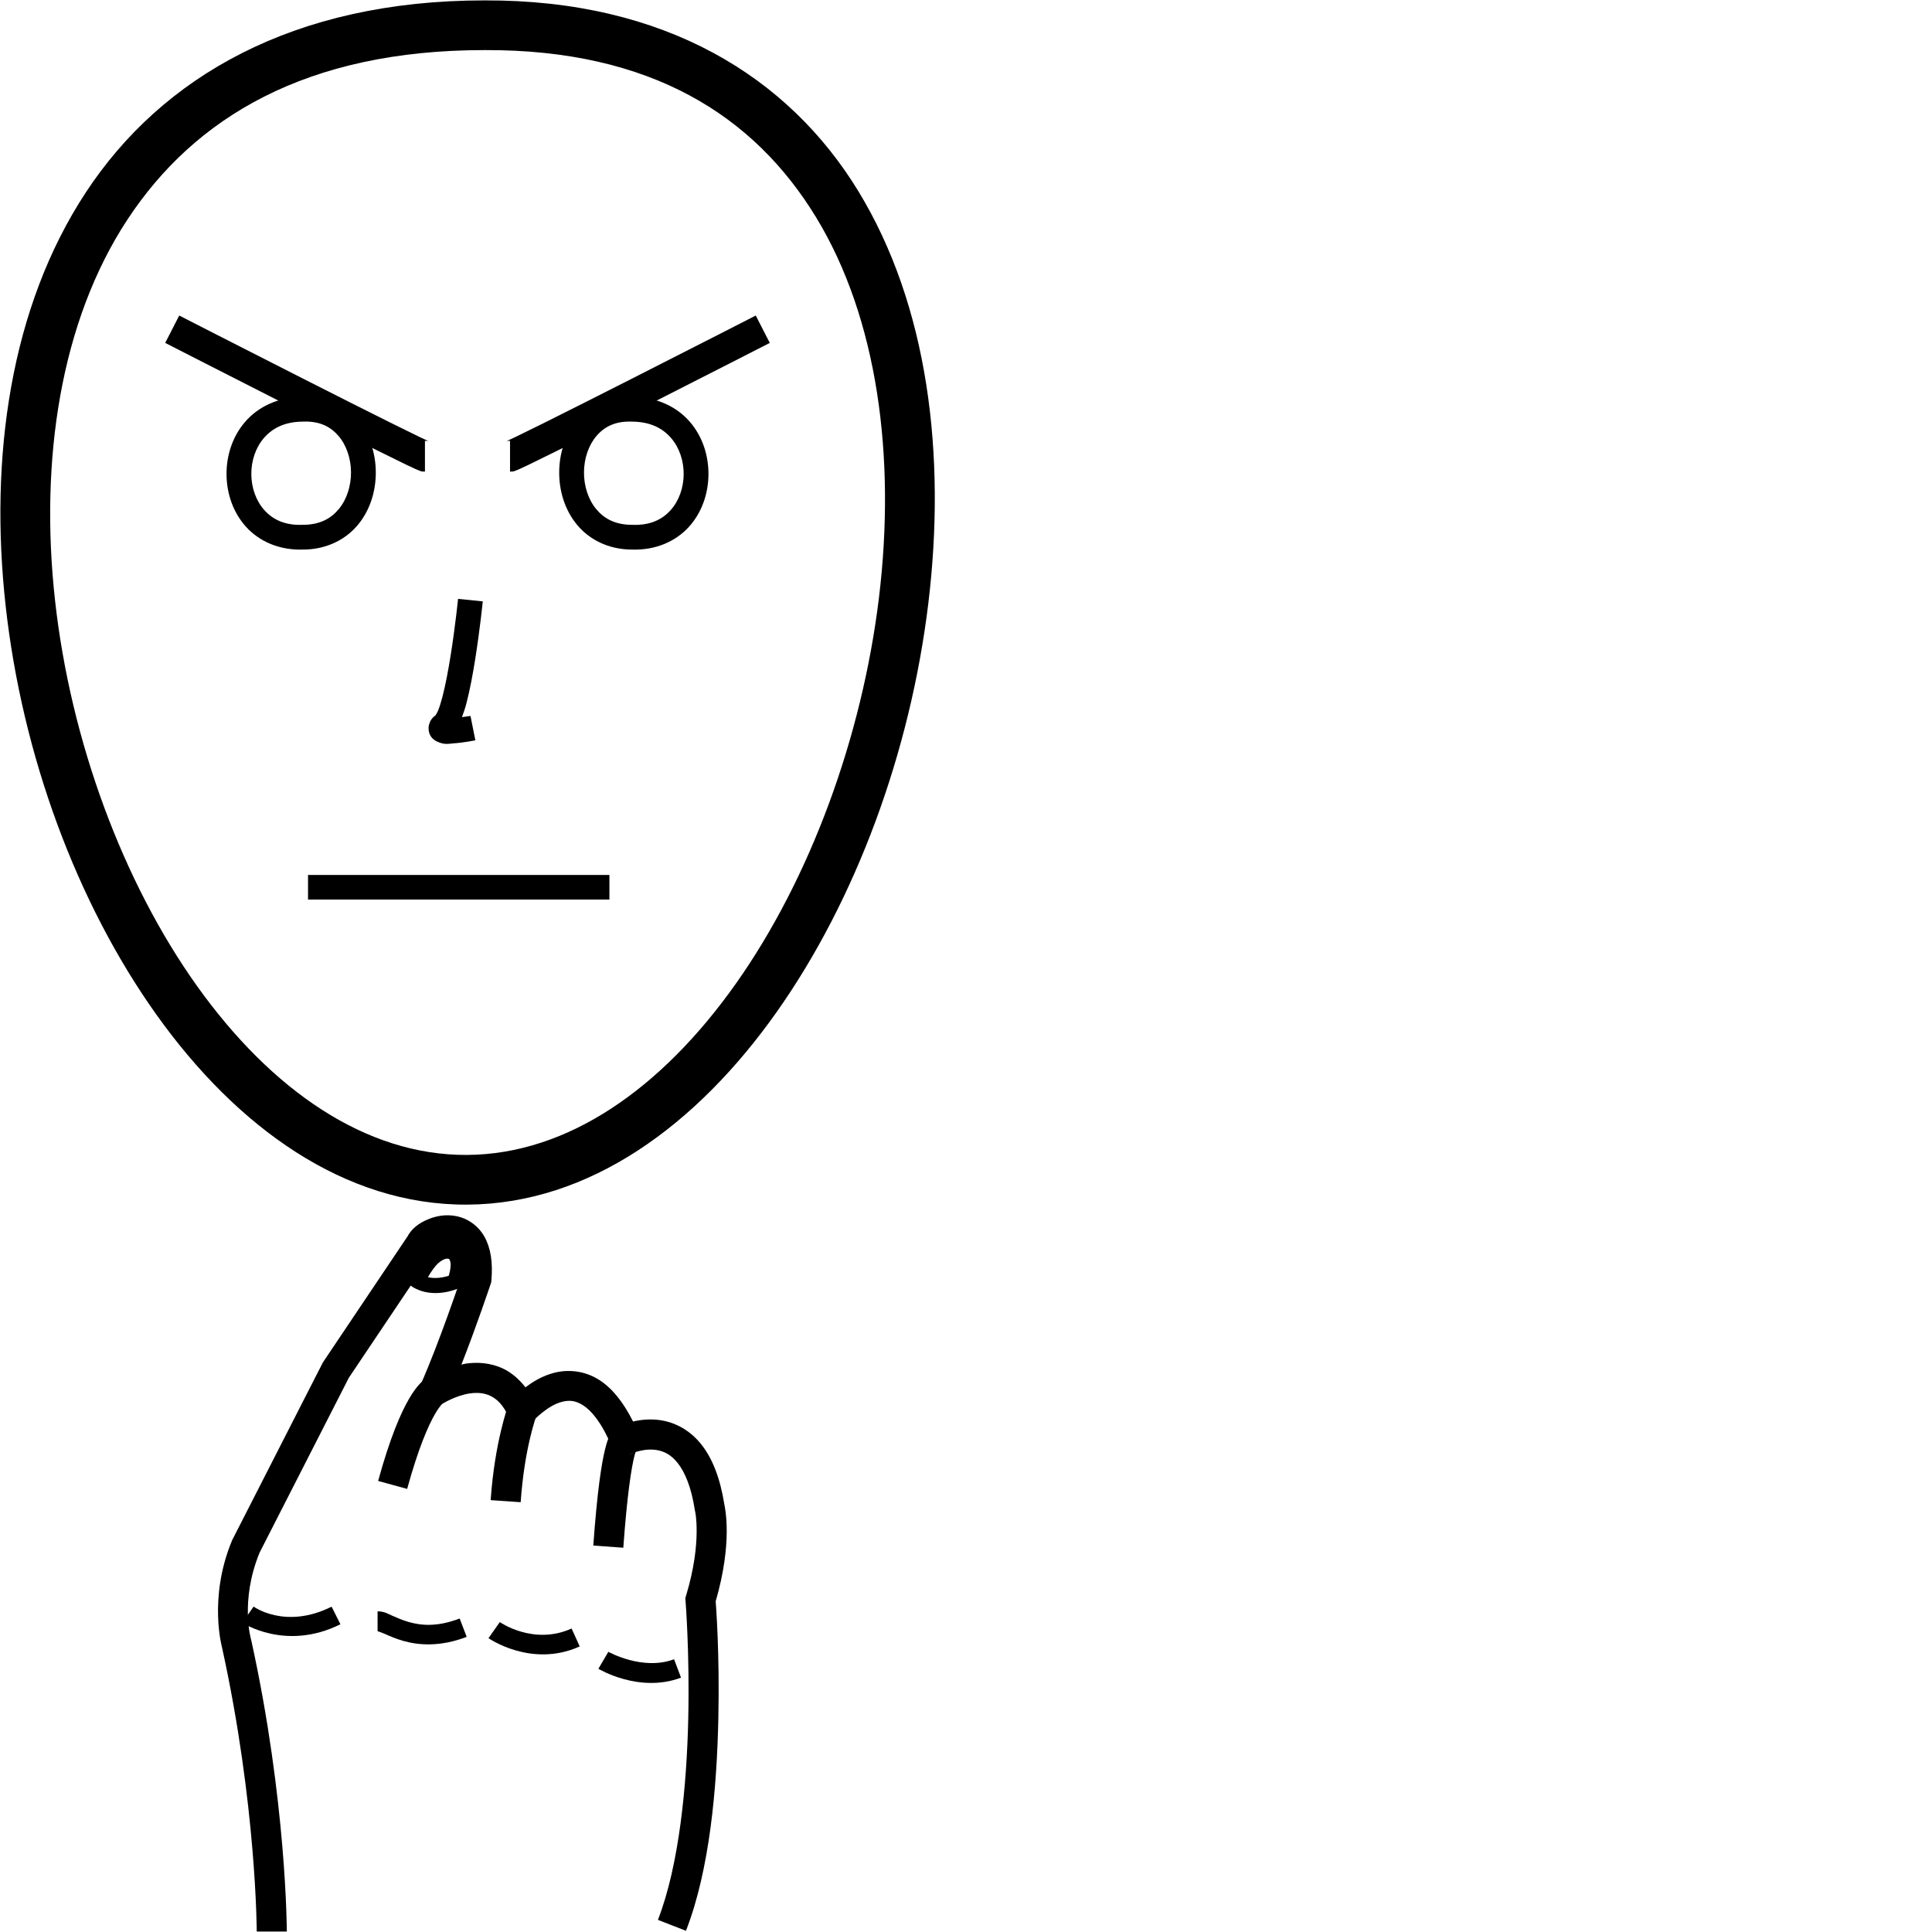 <?xml version="1.0" encoding="UTF-8" standalone="no"?>
<!-- Created with Inkscape (http://www.inkscape.org/) -->

<svg
   xmlns:dc="http://purl.org/dc/elements/1.1/"
   xmlns:cc="http://creativecommons.org/ns#"
   xmlns:rdf="http://www.w3.org/1999/02/22-rdf-syntax-ns#"
   xmlns:svg="http://www.w3.org/2000/svg"
   xmlns="http://www.w3.org/2000/svg"
   xmlns:sodipodi="http://sodipodi.sourceforge.net/DTD/sodipodi-0.dtd"
   xmlns:inkscape="http://www.inkscape.org/namespaces/inkscape"
   version="1.1"
   id="svg10"
   width="1000"
   height="1000"
   viewBox="0 0 1000 1000"
   sodipodi:docname="Eu.svg"
   inkscape:version="0.92.4 (5da689c313, 2019-01-14)">
  <defs
     id="defs14" />
  <sodipodi:namedview
     pagecolor="#ffffff"
     bordercolor="#666666"
     borderopacity="1"
     objecttolerance="10"
     gridtolerance="10"
     guidetolerance="10"
     inkscape:pageopacity="0"
     inkscape:pageshadow="2"
     inkscape:window-width="681"
     inkscape:window-height="706"
     id="namedview12"
     showgrid="false"
     inkscape:zoom="0.25"
     inkscape:cx="64.196456"
     inkscape:cy="693.01661"
     inkscape:window-x="-7"
     inkscape:window-y="0"
     inkscape:window-maximized="0"
     inkscape:current-layer="svg10" />
  <path
     style="color:#000000;font-style:normal;font-variant:normal;font-weight:normal;font-stretch:normal;font-size:medium;line-height:normal;font-family:sans-serif;font-variant-ligatures:normal;font-variant-position:normal;font-variant-caps:normal;font-variant-numeric:normal;font-variant-alternates:normal;font-feature-settings:normal;text-indent:0;text-align:start;text-decoration:none;text-decoration-line:none;text-decoration-style:solid;text-decoration-color:#000000;letter-spacing:normal;word-spacing:normal;text-transform:none;writing-mode:lr-tb;direction:ltr;text-orientation:mixed;dominant-baseline:auto;baseline-shift:baseline;text-anchor:start;white-space:normal;shape-padding:0;clip-rule:nonzero;display:inline;overflow:visible;visibility:visible;opacity:1;isolation:auto;mix-blend-mode:normal;color-interpolation:sRGB;color-interpolation-filters:linearRGB;solid-color:#000000;solid-opacity:1;vector-effect:none;fill:#000000;fill-opacity:1;fill-rule:nonzero;stroke:none;stroke-width:15.573;stroke-linecap:butt;stroke-linejoin:miter;stroke-miterlimit:4;stroke-dasharray:none;stroke-dashoffset:0;stroke-opacity:1;color-rendering:auto;image-rendering:auto;shape-rendering:auto;text-rendering:auto;enable-background:accumulate"
     d="m 232.416,629.033 c -3.961,-0.124 -7.717,0.743 -11.045,2.158 -4.437,1.887 -8.379,4.6 -10.756,9.354 l 0.5,-0.859 -44.002,65.525 -46.949,91.98 -0.119,0.287 c -12.401,29.968 -5.035,55.557 -5.035,55.557 l -0.129,-0.51 c 17.928,81.6 18.002,147.24 18.002,147.24 l 15.572,-0.016 c 0,0 -0.06,-67.261 -18.363,-150.566 l -0.057,-0.256 -0.074,-0.252 c 0,0 -5.907,-19.969 4.416,-45.074 l 46.184,-90.48 43.76,-65.166 0.223,-0.445 c -0.137,0.274 1.039,-1.185 2.924,-1.986 1.885,-0.802 4.213,-1.096 5.844,-0.762 1.631,0.334 2.652,0.822 3.836,2.928 1.136,2.02 2.197,6.104 1.709,12.916 -0.544,1.622 -11.818,35.201 -21.254,56.32 l -10.992,24.602 22.422,-14.947 c 0,0 6.774,-4.304 14.248,-5.365 3.737,-0.531 7.327,-0.265 10.547,1.287 3.22,1.552 6.49,4.411 9.461,10.848 l 5.119,11.096 7.895,-9.328 c 0,0 7.075,-7.598 14.428,-9.498 3.677,-0.95 6.933,-0.91 11.115,1.785 4.183,2.695 9.496,8.741 14.582,20.902 l 3.195,7.645 7.432,-3.666 c 0,0 6.89,-3.092 13.713,-1.58 3.412,0.756 6.77,2.387 10.189,6.793 3.419,4.406 6.818,11.883 8.699,24.166 l 0.051,0.334 0.08,0.328 c 0,0 0.845,3.205 0.791,10.645 -0.054,7.44 -1.136,18.566 -5.434,32.814 l -0.426,1.408 0.119,1.467 c 0,0 2.152,26.617 1.404,60.764 -0.748,34.147 -4.615,75.802 -15.697,104.299 l 14.516,5.645 c 12.452,-32.02 15.984,-74.622 16.75,-109.602 0.736,-33.609 -1.212,-58.912 -1.371,-60.945 4.367,-15 5.648,-27.18 5.711,-35.736 0.064,-8.798 -1.211,-14.338 -1.225,-14.396 -2.186,-13.76 -6.213,-23.712 -11.666,-30.738 -5.54,-7.139 -12.611,-11.006 -19.125,-12.449 -6.339,-1.405 -12.13,-0.749 -16.461,0.268 -5.125,-10.198 -10.88,-17.256 -17.393,-21.453 -7.853,-5.061 -16.545,-5.555 -23.447,-3.771 -6.145,1.588 -11.052,4.639 -14.838,7.535 -3.368,-4.295 -7.222,-7.587 -11.406,-9.604 -6.676,-3.218 -13.607,-3.516 -19.498,-2.68 -0.815,0.116 -1.484,0.378 -2.27,0.533 8.009,-20.393 15.15,-41.771 15.15,-41.771 l 0.287,-0.865 0.082,-0.91 c 0.834,-9.409 -0.343,-16.902 -3.619,-22.727 -3.276,-5.824 -8.852,-9.438 -14.283,-10.551 -1.358,-0.278 -2.701,-0.429 -4.021,-0.471 z"
     id="path20"
     inkscape:connector-curvature="0" />
  <path
     style="color:#000000;font-style:normal;font-variant:normal;font-weight:normal;font-stretch:normal;font-size:medium;line-height:normal;font-family:sans-serif;font-variant-ligatures:normal;font-variant-position:normal;font-variant-caps:normal;font-variant-numeric:normal;font-variant-alternates:normal;font-feature-settings:normal;text-indent:0;text-align:start;text-decoration:none;text-decoration-line:none;text-decoration-style:solid;text-decoration-color:#000000;letter-spacing:normal;word-spacing:normal;text-transform:none;writing-mode:lr-tb;direction:ltr;text-orientation:mixed;dominant-baseline:auto;baseline-shift:baseline;text-anchor:start;white-space:normal;shape-padding:0;clip-rule:nonzero;display:inline;overflow:visible;visibility:visible;opacity:1;isolation:auto;mix-blend-mode:normal;color-interpolation:sRGB;color-interpolation-filters:linearRGB;solid-color:#000000;solid-opacity:1;vector-effect:none;fill:#000000;fill-opacity:1;fill-rule:nonzero;stroke:none;stroke-width:15.573;stroke-linecap:butt;stroke-linejoin:miter;stroke-miterlimit:4;stroke-dasharray:none;stroke-dashoffset:0;stroke-opacity:1;color-rendering:auto;image-rendering:auto;shape-rendering:auto;text-rendering:auto;enable-background:accumulate"
     d="m 221.371,713.068 c 0,0 -1.071,0.57 -1.727,1.057 -0.656,0.487 -1.386,1.121 -2.188,1.951 -1.603,1.659 -3.495,4.098 -5.674,7.836 -4.357,7.476 -9.889,20.169 -16.059,42.621 l 15.016,4.127 c 5.933,-21.591 11.141,-33.146 14.498,-38.906 1.679,-2.88 2.885,-4.306 3.418,-4.857 0.266,-0.276 0.363,-0.335 0.268,-0.264 -0.096,0.071 -0.873,0.504 -0.873,0.504 z"
     id="path22"
     inkscape:connector-curvature="0" />
  <path
     style="color:#000000;font-style:normal;font-variant:normal;font-weight:normal;font-stretch:normal;font-size:medium;line-height:normal;font-family:sans-serif;font-variant-ligatures:normal;font-variant-position:normal;font-variant-caps:normal;font-variant-numeric:normal;font-variant-alternates:normal;font-feature-settings:normal;text-indent:0;text-align:start;text-decoration:none;text-decoration-line:none;text-decoration-style:solid;text-decoration-color:#000000;letter-spacing:normal;word-spacing:normal;text-transform:none;writing-mode:lr-tb;direction:ltr;text-orientation:mixed;dominant-baseline:auto;baseline-shift:baseline;text-anchor:start;white-space:normal;shape-padding:0;clip-rule:nonzero;display:inline;overflow:visible;visibility:visible;opacity:1;isolation:auto;mix-blend-mode:normal;color-interpolation:sRGB;color-interpolation-filters:linearRGB;solid-color:#000000;solid-opacity:1;vector-effect:none;fill:#000000;fill-opacity:1;fill-rule:nonzero;stroke:none;stroke-width:15.573;stroke-linecap:butt;stroke-linejoin:miter;stroke-miterlimit:4;stroke-dasharray:none;stroke-dashoffset:0;stroke-opacity:1;color-rendering:auto;image-rendering:auto;shape-rendering:auto;text-rendering:auto;enable-background:accumulate"
     d="m 263.062,727.359 c 0,0 -7.015,18.908 -9.098,49.107 L 269.5,777.537 c 1.952,-28.3 8.15,-44.723 8.15,-44.723 z"
     id="path24"
     inkscape:connector-curvature="0" />
  <path
     style="color:#000000;font-style:normal;font-variant:normal;font-weight:normal;font-stretch:normal;font-size:medium;line-height:normal;font-family:sans-serif;font-variant-ligatures:normal;font-variant-position:normal;font-variant-caps:normal;font-variant-numeric:normal;font-variant-alternates:normal;font-feature-settings:normal;text-indent:0;text-align:start;text-decoration:none;text-decoration-line:none;text-decoration-style:solid;text-decoration-color:#000000;letter-spacing:normal;word-spacing:normal;text-transform:none;writing-mode:lr-tb;direction:ltr;text-orientation:mixed;dominant-baseline:auto;baseline-shift:baseline;text-anchor:start;white-space:normal;shape-padding:0;clip-rule:nonzero;display:inline;overflow:visible;visibility:visible;opacity:1;isolation:auto;mix-blend-mode:normal;color-interpolation:sRGB;color-interpolation-filters:linearRGB;solid-color:#000000;solid-opacity:1;vector-effect:none;fill:#000000;fill-opacity:1;fill-rule:nonzero;stroke:none;stroke-width:15.573;stroke-linecap:butt;stroke-linejoin:miter;stroke-miterlimit:4;stroke-dasharray:none;stroke-dashoffset:0;stroke-opacity:1;color-rendering:auto;image-rendering:auto;shape-rendering:auto;text-rendering:auto;enable-background:accumulate"
     d="m 324.551,737.572 c 0,0 -2.013,-0.049 -2.988,0.209 -0.976,0.258 -1.845,0.69 -2.547,1.168 -1.405,0.956 -2.196,2.012 -2.832,3.041 -1.272,2.057 -2.053,4.296 -3,8.135 -1.893,7.678 -4.065,21.725 -6.098,49.85 l 15.533,1.123 c 2.001,-27.685 4.209,-41.257 5.686,-47.244 0.738,-2.993 1.387,-4.097 1.127,-3.676 -0.13,0.211 -0.522,0.875 -1.652,1.645 -0.565,0.385 -1.328,0.774 -2.232,1.014 -0.904,0.239 -2.881,0.195 -2.881,0.195 z"
     id="path26"
     inkscape:connector-curvature="0" />
  <path
     style="color:#000000;font-style:normal;font-variant:normal;font-weight:normal;font-stretch:normal;font-size:medium;line-height:normal;font-family:sans-serif;font-variant-ligatures:normal;font-variant-position:normal;font-variant-caps:normal;font-variant-numeric:normal;font-variant-alternates:normal;font-feature-settings:normal;text-indent:0;text-align:start;text-decoration:none;text-decoration-line:none;text-decoration-style:solid;text-decoration-color:#000000;letter-spacing:normal;word-spacing:normal;text-transform:none;writing-mode:lr-tb;direction:ltr;text-orientation:mixed;dominant-baseline:auto;baseline-shift:baseline;text-anchor:start;white-space:normal;shape-padding:0;clip-rule:nonzero;display:inline;overflow:visible;visibility:visible;opacity:1;isolation:auto;mix-blend-mode:normal;color-interpolation:sRGB;color-interpolation-filters:linearRGB;solid-color:#000000;solid-opacity:1;vector-effect:none;fill:#000000;fill-opacity:1;fill-rule:nonzero;stroke:none;stroke-width:7.787;stroke-linecap:butt;stroke-linejoin:miter;stroke-miterlimit:4;stroke-dasharray:none;stroke-dashoffset:0;stroke-opacity:1;color-rendering:auto;image-rendering:auto;shape-rendering:auto;text-rendering:auto;enable-background:accumulate"
     d="m 230.018,643.76 c -2.819,0.37 -5.585,1.847 -8.16,4.08 -3.434,2.978 -6.665,7.441 -9.459,13.57 l -1.357,2.979 2.703,1.85 c 0,0 2.632,1.74 6.648,2.555 4.017,0.815 9.739,0.863 16.484,-1.748 l 1.615,-0.625 0.617,-1.615 c 1.974,-5.168 2.521,-9.668 1.561,-13.488 -0.961,-3.82 -4.034,-7.003 -7.82,-7.545 -0.947,-0.135 -1.892,-0.135 -2.832,-0.012 z m 1.73,7.719 c 0.677,0.097 0.97,0.152 1.369,1.738 0.336,1.337 0.116,3.92 -0.846,7.123 -4.449,1.386 -7.934,1.309 -10.332,0.822 -0.198,-0.04 -0.243,-0.087 -0.424,-0.129 1.857,-3.22 3.746,-5.839 5.443,-7.311 2.321,-2.012 4.112,-2.341 4.789,-2.244 z"
     id="path28"
     inkscape:connector-curvature="0" />
  <path
     style="color:#000000;font-style:normal;font-variant:normal;font-weight:normal;font-stretch:normal;font-size:medium;line-height:normal;font-family:sans-serif;font-variant-ligatures:normal;font-variant-position:normal;font-variant-caps:normal;font-variant-numeric:normal;font-variant-alternates:normal;font-feature-settings:normal;text-indent:0;text-align:start;text-decoration:none;text-decoration-line:none;text-decoration-style:solid;text-decoration-color:#000000;letter-spacing:normal;word-spacing:normal;text-transform:none;writing-mode:lr-tb;direction:ltr;text-orientation:mixed;dominant-baseline:auto;baseline-shift:baseline;text-anchor:start;white-space:normal;shape-padding:0;clip-rule:nonzero;display:inline;overflow:visible;visibility:visible;opacity:1;isolation:auto;mix-blend-mode:normal;color-interpolation:sRGB;color-interpolation-filters:linearRGB;solid-color:#000000;solid-opacity:1;vector-effect:none;fill:#000000;fill-opacity:1;fill-rule:nonzero;stroke:none;stroke-width:25.721;stroke-linecap:butt;stroke-linejoin:miter;stroke-miterlimit:4;stroke-dasharray:none;stroke-dashoffset:0;stroke-opacity:1;color-rendering:auto;image-rendering:auto;shape-rendering:auto;text-rendering:auto;enable-background:accumulate"
     d="M 250.848,0.207 C 151.729,0.178 83.639,39.974 44.475,99.508 5.306,159.047 -5.623,236.792 2.938,313.748 c 8.561,76.956 36.65,153.464 78.117,211.566 41.467,58.102 97.296,98.578 160.797,98.199 63.471,-0.378 118.846,-41.278 160.068,-99.576 41.222,-58.298 69.256,-134.776 78.566,-211.541 9.31,-76.765 -0.015,-154.101 -36.186,-213.404 C 408.134,39.694 344.046,-0.129 250.848,0.207 Z m 0.018,25.721 h 0.025 0.025 c 86.075,-0.317 139.463,34.053 171.426,86.457 31.962,52.404 41.419,124.29 32.611,196.914 -8.808,72.624 -35.792,145.704 -74.035,199.789 -38.243,54.085 -86.782,88.393 -139.219,88.705 -52.407,0.312 -101.286,-33.583 -139.709,-87.42 C 63.567,456.536 36.581,383.535 28.502,310.904 20.423,238.274 31.287,166.355 65.963,113.645 100.639,60.934 158.436,25.894 250.865,25.928 Z"
     id="path10-9"
     inkscape:connector-curvature="0" />
  <path
     style="color:#000000;font-style:normal;font-variant:normal;font-weight:normal;font-stretch:normal;font-size:medium;line-height:normal;font-family:sans-serif;font-variant-ligatures:normal;font-variant-position:normal;font-variant-caps:normal;font-variant-numeric:normal;font-variant-alternates:normal;font-feature-settings:normal;text-indent:0;text-align:start;text-decoration:none;text-decoration-line:none;text-decoration-style:solid;text-decoration-color:#000000;letter-spacing:normal;word-spacing:normal;text-transform:none;writing-mode:lr-tb;direction:ltr;text-orientation:mixed;dominant-baseline:auto;baseline-shift:baseline;text-anchor:start;white-space:normal;shape-padding:0;clip-rule:nonzero;display:inline;overflow:visible;visibility:visible;opacity:1;isolation:auto;mix-blend-mode:normal;color-interpolation:sRGB;color-interpolation-filters:linearRGB;solid-color:#000000;solid-opacity:1;vector-effect:none;fill:#000000;fill-opacity:1;fill-rule:nonzero;stroke:none;stroke-width:12.86;stroke-linecap:butt;stroke-linejoin:miter;stroke-miterlimit:4;stroke-dasharray:none;stroke-dashoffset:0;stroke-opacity:1;color-rendering:auto;image-rendering:auto;shape-rendering:auto;text-rendering:auto;enable-background:accumulate"
     d="m 237.09,309.979 c 0,0 -1.45,14.314 -3.85,29.35 -1.2,7.518 -2.644,15.218 -4.197,21.199 -0.776,2.991 -1.59,5.559 -2.318,7.33 -0.728,1.771 -1.67,2.696 -0.994,2.133 -1.423,1.186 -2.93,2.177 -3.719,5.33 -0.394,1.577 -0.169,3.924 0.838,5.564 1.006,1.64 2.315,2.443 3.305,2.908 3.958,1.863 5.99,1.149 8.682,0.963 5.382,-0.371 11.211,-1.57 11.211,-1.57 l -2.521,-12.611 c 0,0 -2.749,0.35 -4.412,0.623 0.853,-2.287 1.659,-4.674 2.377,-7.439 1.735,-6.685 3.213,-14.656 4.449,-22.402 2.472,-15.493 3.945,-30.084 3.945,-30.084 z"
     id="path971"
     inkscape:connector-curvature="0" />
  <path
     style="color:#000000;font-style:normal;font-variant:normal;font-weight:normal;font-stretch:normal;font-size:medium;line-height:normal;font-family:sans-serif;font-variant-ligatures:normal;font-variant-position:normal;font-variant-caps:normal;font-variant-numeric:normal;font-variant-alternates:normal;font-feature-settings:normal;text-indent:0;text-align:start;text-decoration:none;text-decoration-line:none;text-decoration-style:solid;text-decoration-color:#000000;letter-spacing:normal;word-spacing:normal;text-transform:none;writing-mode:lr-tb;direction:ltr;text-orientation:mixed;dominant-baseline:auto;baseline-shift:baseline;text-anchor:start;white-space:normal;shape-padding:0;clip-rule:nonzero;display:inline;overflow:visible;visibility:visible;opacity:1;isolation:auto;mix-blend-mode:normal;color-interpolation:sRGB;color-interpolation-filters:linearRGB;solid-color:#000000;solid-opacity:1;vector-effect:none;fill:#000000;fill-opacity:1;fill-rule:nonzero;stroke:none;stroke-width:10.181;stroke-linecap:butt;stroke-linejoin:miter;stroke-miterlimit:4;stroke-dasharray:none;stroke-dashoffset:0;stroke-opacity:1;color-rendering:auto;image-rendering:auto;shape-rendering:auto;text-rendering:auto;enable-background:accumulate"
     d="m 131.262,831.559 -5.814,8.355 c 0,0 22.438,14.953 50.75,0.797 l -4.553,-9.105 c -24.004,12.002 -40.383,-0.047 -40.383,-0.047 z"
     id="path5935"
     inkscape:connector-curvature="0" />
  <path
     style="color:#000000;font-style:normal;font-variant:normal;font-weight:normal;font-stretch:normal;font-size:medium;line-height:normal;font-family:sans-serif;font-variant-ligatures:normal;font-variant-position:normal;font-variant-caps:normal;font-variant-numeric:normal;font-variant-alternates:normal;font-feature-settings:normal;text-indent:0;text-align:start;text-decoration:none;text-decoration-line:none;text-decoration-style:solid;text-decoration-color:#000000;letter-spacing:normal;word-spacing:normal;text-transform:none;writing-mode:lr-tb;direction:ltr;text-orientation:mixed;dominant-baseline:auto;baseline-shift:baseline;text-anchor:start;white-space:normal;shape-padding:0;clip-rule:nonzero;display:inline;overflow:visible;visibility:visible;opacity:1;isolation:auto;mix-blend-mode:normal;color-interpolation:sRGB;color-interpolation-filters:linearRGB;solid-color:#000000;solid-opacity:1;vector-effect:none;fill:#000000;fill-opacity:1;fill-rule:nonzero;stroke:none;stroke-width:10.181;stroke-linecap:butt;stroke-linejoin:miter;stroke-miterlimit:4;stroke-dasharray:none;stroke-dashoffset:0;stroke-opacity:1;color-rendering:auto;image-rendering:auto;shape-rendering:auto;text-rendering:auto;enable-background:accumulate"
     d="m 195.438,834.021 v 10.18 c -0.652,0 1.197,0.389 3.619,1.459 2.422,1.07 5.688,2.531 9.701,3.674 8.027,2.285 19.148,3.14 32.801,-2.094 l -3.643,-9.506 c -11.661,4.47 -19.948,3.637 -26.371,1.809 -3.212,-0.914 -5.932,-2.116 -8.375,-3.195 -2.443,-1.079 -4.338,-2.326 -7.732,-2.326 z"
     id="path5937"
     inkscape:connector-curvature="0" />
  <path
     style="color:#000000;font-style:normal;font-variant:normal;font-weight:normal;font-stretch:normal;font-size:medium;line-height:normal;font-family:sans-serif;font-variant-ligatures:normal;font-variant-position:normal;font-variant-caps:normal;font-variant-numeric:normal;font-variant-alternates:normal;font-feature-settings:normal;text-indent:0;text-align:start;text-decoration:none;text-decoration-line:none;text-decoration-style:solid;text-decoration-color:#000000;letter-spacing:normal;word-spacing:normal;text-transform:none;writing-mode:lr-tb;direction:ltr;text-orientation:mixed;dominant-baseline:auto;baseline-shift:baseline;text-anchor:start;white-space:normal;shape-padding:0;clip-rule:nonzero;display:inline;overflow:visible;visibility:visible;opacity:1;isolation:auto;mix-blend-mode:normal;color-interpolation:sRGB;color-interpolation-filters:linearRGB;solid-color:#000000;solid-opacity:1;vector-effect:none;fill:#000000;fill-opacity:1;fill-rule:nonzero;stroke:none;stroke-width:10.181;stroke-linecap:butt;stroke-linejoin:miter;stroke-miterlimit:4;stroke-dasharray:none;stroke-dashoffset:0;stroke-opacity:1;color-rendering:auto;image-rendering:auto;shape-rendering:auto;text-rendering:auto;enable-background:accumulate"
     d="m 258.695,839.586 -5.852,8.332 c 0,0 22.228,15.585 47.217,4.27 l -4.201,-9.275 c -19.733,8.936 -37.164,-3.326 -37.164,-3.326 z"
     id="path5939"
     inkscape:connector-curvature="0" />
  <path
     style="color:#000000;font-style:normal;font-variant:normal;font-weight:normal;font-stretch:normal;font-size:medium;line-height:normal;font-family:sans-serif;font-variant-ligatures:normal;font-variant-position:normal;font-variant-caps:normal;font-variant-numeric:normal;font-variant-alternates:normal;font-feature-settings:normal;text-indent:0;text-align:start;text-decoration:none;text-decoration-line:none;text-decoration-style:solid;text-decoration-color:#000000;letter-spacing:normal;word-spacing:normal;text-transform:none;writing-mode:lr-tb;direction:ltr;text-orientation:mixed;dominant-baseline:auto;baseline-shift:baseline;text-anchor:start;white-space:normal;shape-padding:0;clip-rule:nonzero;display:inline;overflow:visible;visibility:visible;opacity:1;isolation:auto;mix-blend-mode:normal;color-interpolation:sRGB;color-interpolation-filters:linearRGB;solid-color:#000000;solid-opacity:1;vector-effect:none;fill:#000000;fill-opacity:1;fill-rule:nonzero;stroke:none;stroke-width:10.181;stroke-linecap:butt;stroke-linejoin:miter;stroke-miterlimit:4;stroke-dasharray:none;stroke-dashoffset:0;stroke-opacity:1;color-rendering:auto;image-rendering:auto;shape-rendering:auto;text-rendering:auto;enable-background:accumulate"
     d="m 314.881,854.973 -5.152,8.781 c 0,0 21.042,12.797 42.768,4.59 l -3.598,-9.523 c -16.246,6.137 -34.018,-3.848 -34.018,-3.848 z"
     id="path5941"
     inkscape:connector-curvature="0" />
  <path
     inkscape:connector-curvature="0"
     id="path87-11-5-68-0"
     d="m 156.562,205.404 c -12.731,0.124 -23.024,5.243 -29.655,12.902 -6.651,7.682 -9.746,17.595 -9.656,27.357 0.089,9.762 3.359,19.559 10.091,27.008 6.712,7.427 17.015,12.179 29.484,11.791 12.23,-0.032 22.179,-5.223 28.497,-12.89 6.337,-7.691 9.249,-17.54 9.186,-27.251 -0.064,-9.712 -3.098,-19.468 -9.503,-26.969 -6.39,-7.483 -16.384,-12.367 -28.444,-11.948 z m 0.392,12.814 c 8.603,-0.316 14.216,2.687 18.297,7.466 4.081,4.778 6.384,11.678 6.429,18.72 0.045,7.042 -2.162,14.04 -6.257,19.01 -4.095,4.969 -9.851,8.232 -18.704,8.232 h -0.108 l -0.108,0.008 c -9.208,0.309 -15.319,-2.795 -19.643,-7.579 -4.324,-4.785 -6.716,-11.582 -6.78,-18.524 -0.063,-6.942 2.197,-13.842 6.525,-18.841 4.329,-4.999 10.601,-8.412 20.16,-8.482 h 0.094 z"
     style="color:#000000;font-style:normal;font-variant:normal;font-weight:normal;font-stretch:normal;font-size:medium;line-height:normal;font-family:sans-serif;font-variant-ligatures:normal;font-variant-position:normal;font-variant-caps:normal;font-variant-numeric:normal;font-variant-alternates:normal;font-feature-settings:normal;text-indent:0;text-align:start;text-decoration:none;text-decoration-line:none;text-decoration-style:solid;text-decoration-color:#000000;letter-spacing:normal;word-spacing:normal;text-transform:none;writing-mode:lr-tb;direction:ltr;text-orientation:mixed;dominant-baseline:auto;baseline-shift:baseline;text-anchor:start;white-space:normal;shape-padding:0;clip-rule:nonzero;display:inline;overflow:visible;visibility:visible;opacity:1;isolation:auto;mix-blend-mode:normal;color-interpolation:sRGB;color-interpolation-filters:linearRGB;solid-color:#000000;solid-opacity:1;vector-effect:none;fill:#000000;fill-opacity:1;fill-rule:nonzero;stroke:none;stroke-width:12.829;stroke-linecap:butt;stroke-linejoin:miter;stroke-miterlimit:4;stroke-dasharray:none;stroke-dashoffset:0;stroke-opacity:1;color-rendering:auto;image-rendering:auto;shape-rendering:auto;text-rendering:auto;enable-background:accumulate" />
  <path
     inkscape:connector-curvature="0"
     id="path1039-49-3"
     d="m 92.768,163.32 -7.254,14.171 c 0,0 32.11,16.439 64.53,32.883 16.21,8.222 32.494,16.444 44.905,22.624 6.206,3.09 11.439,5.668 15.246,7.497 1.904,0.915 3.443,1.64 4.635,2.174 0.596,0.268 1.094,0.485 1.605,0.688 0.255,0.101 0.503,0.196 0.879,0.317 0.377,0.121 0.344,0.431 2.641,0.431 v -15.92 c 2.222,0 2.054,0.277 2.233,0.335 0.18,0.058 0.172,0.06 0.114,0.037 -0.117,-0.046 -0.477,-0.199 -0.954,-0.413 -0.954,-0.428 -2.421,-1.115 -4.259,-1.998 -3.676,-1.766 -8.872,-4.326 -15.043,-7.399 -12.342,-6.146 -28.609,-14.358 -44.801,-22.571 -32.385,-16.426 -64.477,-32.856 -64.477,-32.856 z"
     style="color:#000000;font-style:normal;font-variant:normal;font-weight:normal;font-stretch:normal;font-size:medium;line-height:normal;font-family:sans-serif;font-variant-ligatures:normal;font-variant-position:normal;font-variant-caps:normal;font-variant-numeric:normal;font-variant-alternates:normal;font-feature-settings:normal;text-indent:0;text-align:start;text-decoration:none;text-decoration-line:none;text-decoration-style:solid;text-decoration-color:#000000;letter-spacing:normal;word-spacing:normal;text-transform:none;writing-mode:lr-tb;direction:ltr;text-orientation:mixed;dominant-baseline:auto;baseline-shift:baseline;text-anchor:start;white-space:normal;shape-padding:0;clip-rule:nonzero;display:inline;overflow:visible;visibility:visible;opacity:1;isolation:auto;mix-blend-mode:normal;color-interpolation:sRGB;color-interpolation-filters:linearRGB;solid-color:#000000;solid-opacity:1;vector-effect:none;fill:#000000;fill-opacity:1;fill-rule:nonzero;stroke:none;stroke-width:15.92;stroke-linecap:butt;stroke-linejoin:miter;stroke-miterlimit:4;stroke-dasharray:none;stroke-dashoffset:0;stroke-opacity:1;color-rendering:auto;image-rendering:auto;shape-rendering:auto;text-rendering:auto;enable-background:accumulate" />
  <path
     inkscape:connector-curvature="0"
     id="path1681-8-1"
     d="m 159.435,452.878 v 12.735 h 155.994 v -12.735 z"
     style="color:#000000;font-style:normal;font-variant:normal;font-weight:normal;font-stretch:normal;font-size:medium;line-height:normal;font-family:sans-serif;font-variant-ligatures:normal;font-variant-position:normal;font-variant-caps:normal;font-variant-numeric:normal;font-variant-alternates:normal;font-feature-settings:normal;text-indent:0;text-align:start;text-decoration:none;text-decoration-line:none;text-decoration-style:solid;text-decoration-color:#000000;letter-spacing:normal;word-spacing:normal;text-transform:none;writing-mode:lr-tb;direction:ltr;text-orientation:mixed;dominant-baseline:auto;baseline-shift:baseline;text-anchor:start;white-space:normal;shape-padding:0;clip-rule:nonzero;display:inline;overflow:visible;visibility:visible;opacity:1;isolation:auto;mix-blend-mode:normal;color-interpolation:sRGB;color-interpolation-filters:linearRGB;solid-color:#000000;solid-opacity:1;vector-effect:none;fill:#000000;fill-opacity:1;fill-rule:nonzero;stroke:none;stroke-width:12.736;stroke-linecap:butt;stroke-linejoin:miter;stroke-miterlimit:4;stroke-dasharray:none;stroke-dashoffset:0;stroke-opacity:1;color-rendering:auto;image-rendering:auto;shape-rendering:auto;text-rendering:auto;enable-background:accumulate" />
  <path
     inkscape:connector-curvature="0"
     id="path87-11-5-3-7-4"
     d="m 327.378,205.404 c -12.055,-0.416 -22.045,4.467 -28.434,11.948 -6.406,7.501 -9.44,17.257 -9.503,26.969 -0.063,9.712 2.849,19.561 9.186,27.251 6.318,7.667 16.268,12.859 28.499,12.89 12.469,0.388 22.771,-4.364 29.482,-11.791 6.732,-7.449 10.001,-17.244 10.091,-27.006 0.089,-9.762 -3.005,-19.677 -9.656,-27.359 -6.633,-7.661 -16.929,-12.78 -29.665,-12.902 z m -0.382,12.815 0.094,0.008 0.094,0.008 c 9.558,0.07 15.831,3.481 20.16,8.48 4.329,4.999 6.589,11.902 6.525,18.843 -0.063,6.941 -2.456,13.737 -6.78,18.522 -4.324,4.784 -10.434,7.888 -19.642,7.579 l -0.108,-0.008 h -0.108 c -8.853,0 -14.609,-3.26 -18.704,-8.23 -4.095,-4.97 -6.303,-11.968 -6.257,-19.01 0.046,-7.042 2.349,-13.943 6.43,-18.722 4.08,-4.779 9.694,-7.78 18.296,-7.464 z"
     style="color:#000000;font-style:normal;font-variant:normal;font-weight:normal;font-stretch:normal;font-size:medium;line-height:normal;font-family:sans-serif;font-variant-ligatures:normal;font-variant-position:normal;font-variant-caps:normal;font-variant-numeric:normal;font-variant-alternates:normal;font-feature-settings:normal;text-indent:0;text-align:start;text-decoration:none;text-decoration-line:none;text-decoration-style:solid;text-decoration-color:#000000;letter-spacing:normal;word-spacing:normal;text-transform:none;writing-mode:lr-tb;direction:ltr;text-orientation:mixed;dominant-baseline:auto;baseline-shift:baseline;text-anchor:start;white-space:normal;shape-padding:0;clip-rule:nonzero;display:inline;overflow:visible;visibility:visible;opacity:1;isolation:auto;mix-blend-mode:normal;color-interpolation:sRGB;color-interpolation-filters:linearRGB;solid-color:#000000;solid-opacity:1;vector-effect:none;fill:#000000;fill-opacity:1;fill-rule:nonzero;stroke:none;stroke-width:12.829;stroke-linecap:butt;stroke-linejoin:miter;stroke-miterlimit:4;stroke-dasharray:none;stroke-dashoffset:0;stroke-opacity:1;color-rendering:auto;image-rendering:auto;shape-rendering:auto;text-rendering:auto;enable-background:accumulate" />
  <path
     inkscape:connector-curvature="0"
     id="path1039-7-0-9"
     d="m 391.182,163.32 c 0,0 -32.093,16.432 -64.477,32.858 -16.192,8.213 -32.459,16.425 -44.801,22.571 -6.171,3.073 -11.367,5.631 -15.043,7.397 -1.838,0.883 -3.305,1.572 -4.259,2 -0.477,0.214 -0.837,0.365 -0.954,0.411 -0.058,0.023 -0.066,0.021 0.114,-0.037 0.18,-0.058 0.011,-0.335 2.233,-0.335 v 15.92 c 2.297,0 2.264,-0.308 2.64,-0.429 0.377,-0.121 0.626,-0.218 0.881,-0.319 0.511,-0.202 1.007,-0.42 1.603,-0.688 1.192,-0.535 2.731,-1.258 4.635,-2.172 3.808,-1.829 9.041,-4.407 15.246,-7.497 12.412,-6.18 28.697,-14.404 44.907,-22.626 32.42,-16.444 64.528,-32.883 64.528,-32.883 z"
     style="color:#000000;font-style:normal;font-variant:normal;font-weight:normal;font-stretch:normal;font-size:medium;line-height:normal;font-family:sans-serif;font-variant-ligatures:normal;font-variant-position:normal;font-variant-caps:normal;font-variant-numeric:normal;font-variant-alternates:normal;font-feature-settings:normal;text-indent:0;text-align:start;text-decoration:none;text-decoration-line:none;text-decoration-style:solid;text-decoration-color:#000000;letter-spacing:normal;word-spacing:normal;text-transform:none;writing-mode:lr-tb;direction:ltr;text-orientation:mixed;dominant-baseline:auto;baseline-shift:baseline;text-anchor:start;white-space:normal;shape-padding:0;clip-rule:nonzero;display:inline;overflow:visible;visibility:visible;opacity:1;isolation:auto;mix-blend-mode:normal;color-interpolation:sRGB;color-interpolation-filters:linearRGB;solid-color:#000000;solid-opacity:1;vector-effect:none;fill:#000000;fill-opacity:1;fill-rule:nonzero;stroke:none;stroke-width:15.92;stroke-linecap:butt;stroke-linejoin:miter;stroke-miterlimit:4;stroke-dasharray:none;stroke-dashoffset:0;stroke-opacity:1;color-rendering:auto;image-rendering:auto;shape-rendering:auto;text-rendering:auto;enable-background:accumulate" />
</svg>
